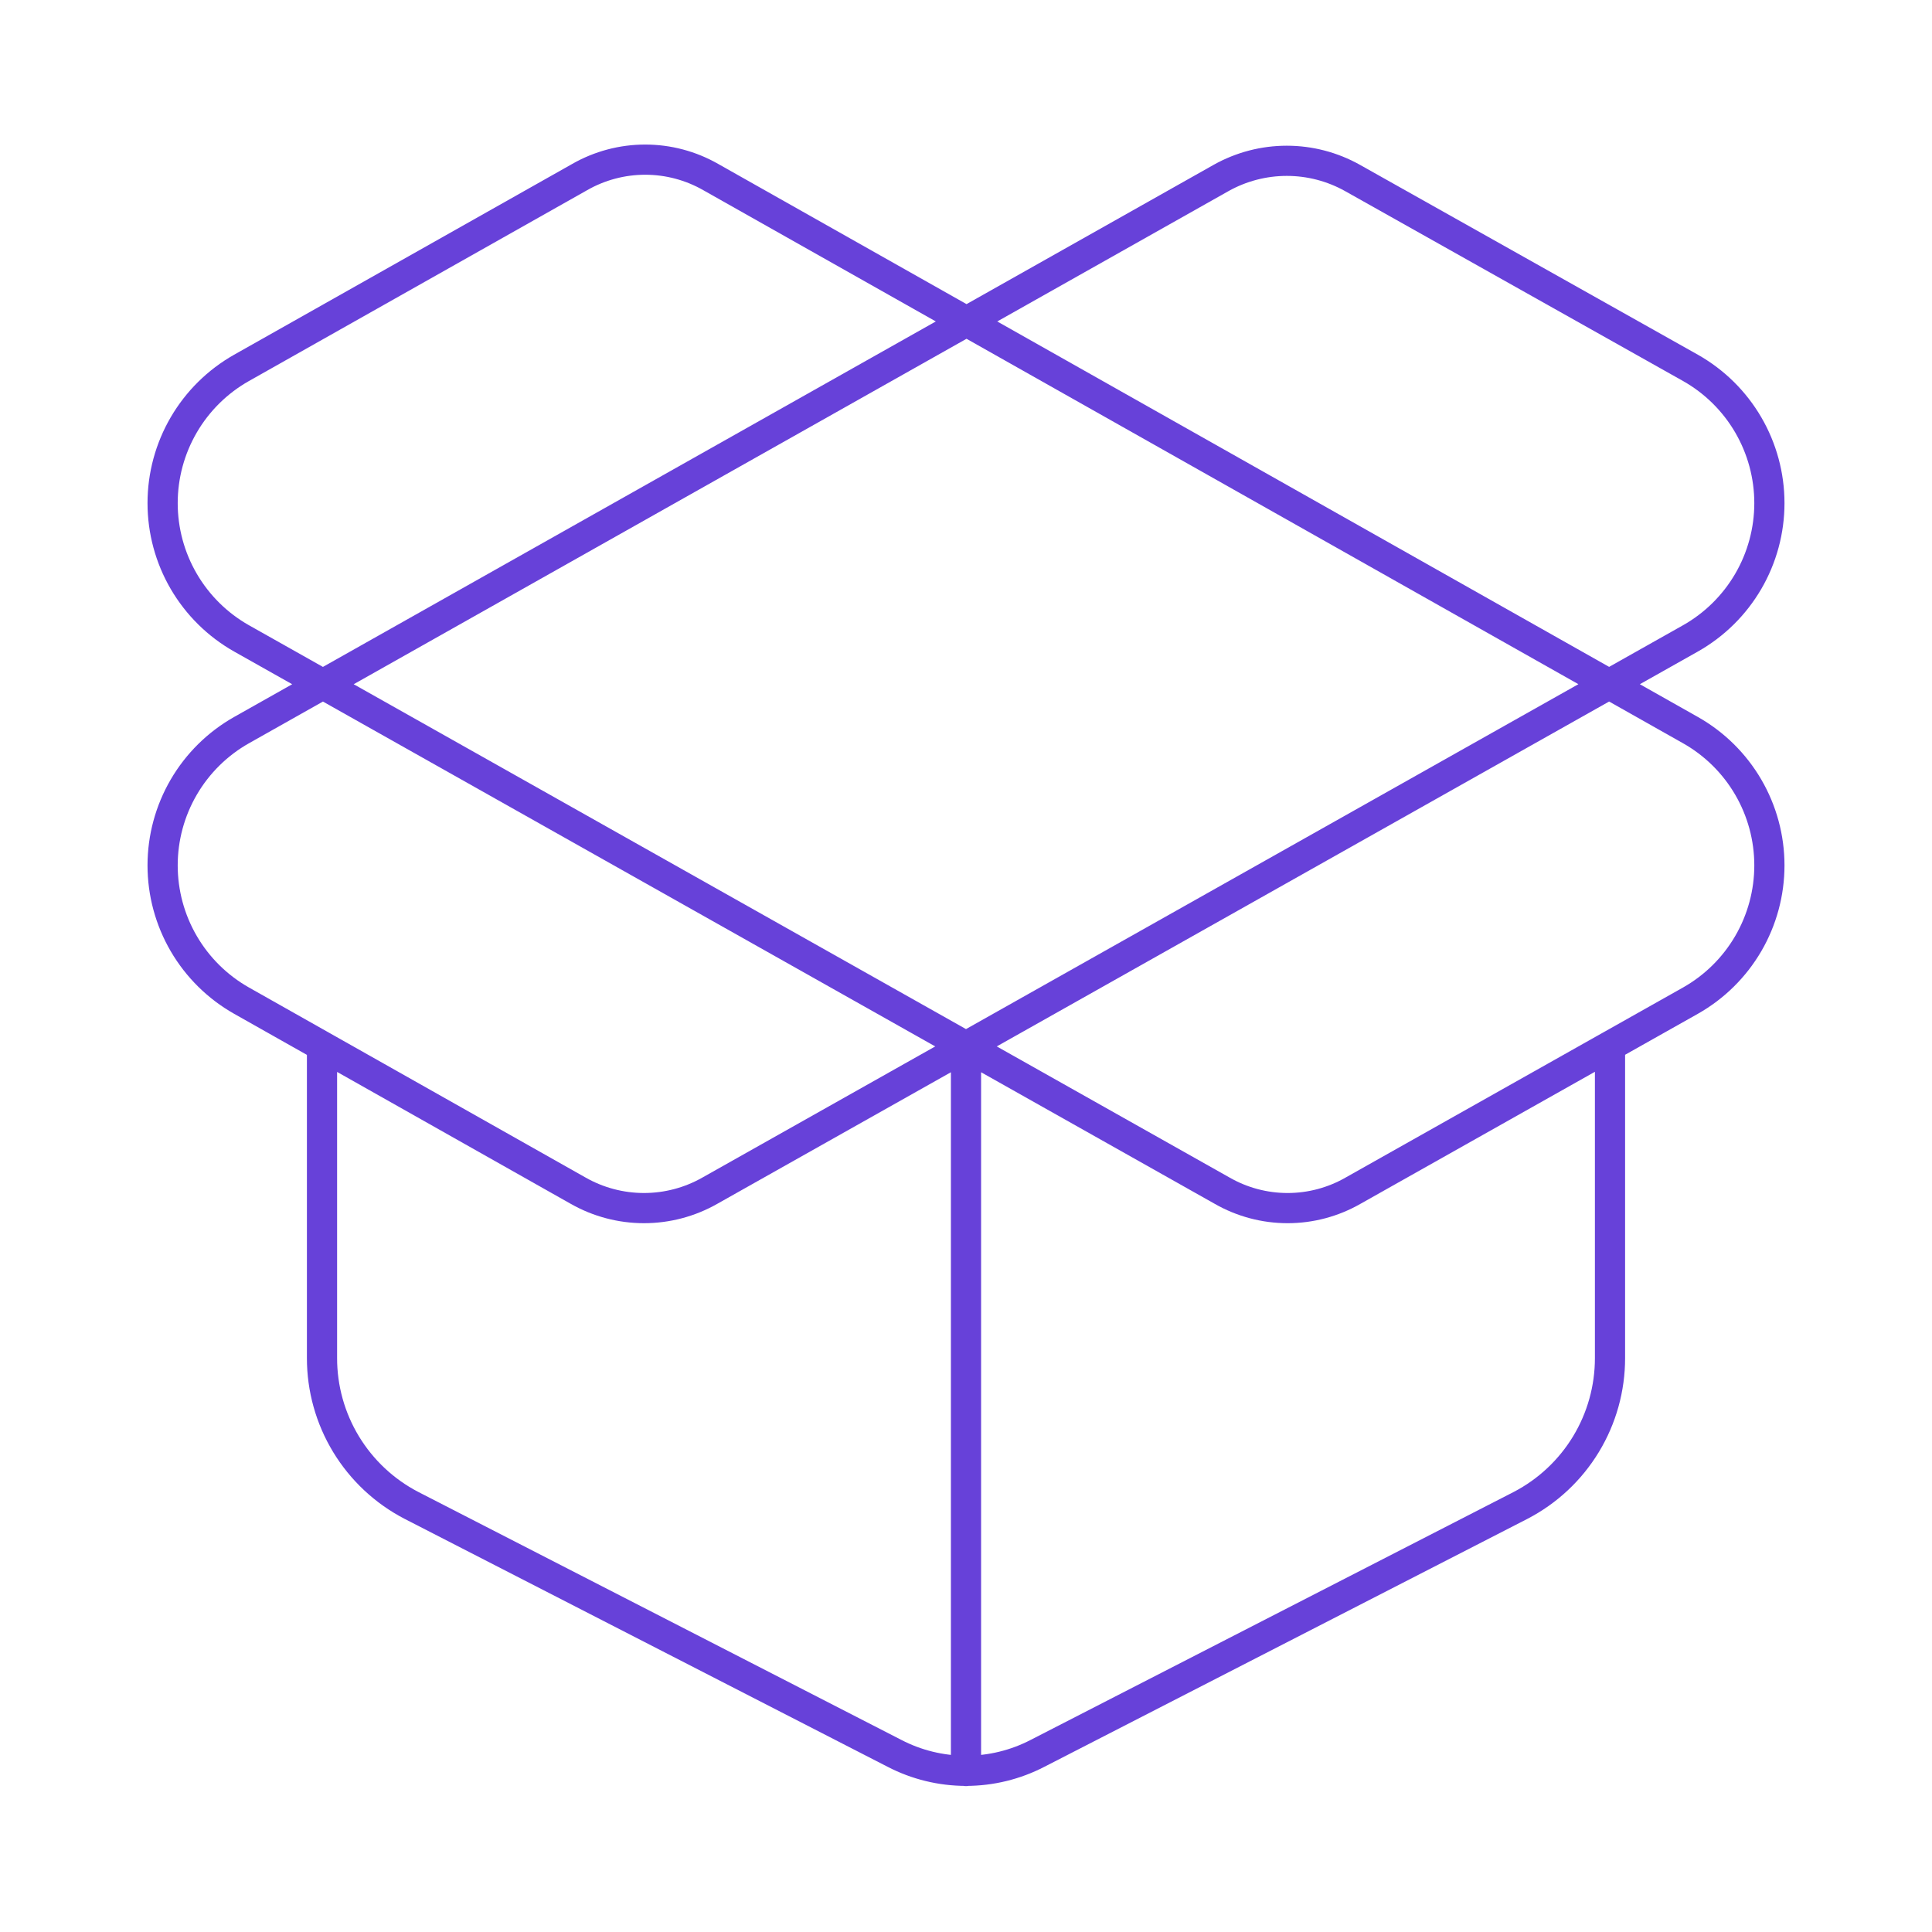 <svg width="256" height="256" viewBox="0 0 256 256" fill="none" xmlns="http://www.w3.org/2000/svg">
<path d="M128 234.667V138.667M213.334 138.667V179.947C213.338 183.973 212.236 187.923 210.148 191.365C208.06 194.807 205.066 197.61 201.494 199.467L137.494 232.32C134.561 233.844 131.305 234.64 128 234.64C124.695 234.64 121.439 233.844 118.507 232.32L54.507 199.467C50.934 197.61 47.941 194.807 45.853 191.365C43.765 187.923 42.663 183.973 42.667 179.947V138.667M161.814 23.573C164.47 22.088 167.463 21.308 170.507 21.308C173.551 21.308 176.544 22.088 179.2 23.573L224 48.747C227.173 50.541 229.813 53.145 231.649 56.294C233.486 59.442 234.454 63.022 234.454 66.667C234.454 70.312 233.486 73.891 231.649 77.04C229.813 80.188 227.173 82.793 224 84.587L94.08 157.76C91.416 159.28 88.401 160.079 85.334 160.079C82.266 160.079 79.251 159.28 76.587 157.76L32 132.587C28.827 130.793 26.188 128.188 24.351 125.04C22.515 121.891 21.547 118.312 21.547 114.667C21.547 111.022 22.515 107.442 24.351 104.294C26.188 101.145 28.827 98.541 32 96.747L161.814 23.573ZM224 132.587C227.173 130.793 229.813 128.188 231.649 125.04C233.486 121.891 234.454 118.312 234.454 114.667C234.454 111.022 233.486 107.442 231.649 104.294C229.813 101.145 227.173 98.541 224 96.747L94.187 23.467C91.54 21.951 88.543 21.154 85.493 21.154C82.444 21.154 79.447 21.951 76.8 23.467L32 48.747C28.827 50.541 26.188 53.145 24.351 56.294C22.515 59.442 21.547 63.022 21.547 66.667C21.547 70.312 22.515 73.891 24.351 77.04C26.188 80.188 28.827 82.793 32 84.587L161.92 157.76C164.565 159.28 167.563 160.08 170.614 160.08C173.664 160.08 176.662 159.28 179.307 157.76L224 132.587Z" stroke="#6741D9" stroke-width="4" stroke-linecap="round" stroke-linejoin="round"/>
</svg>
